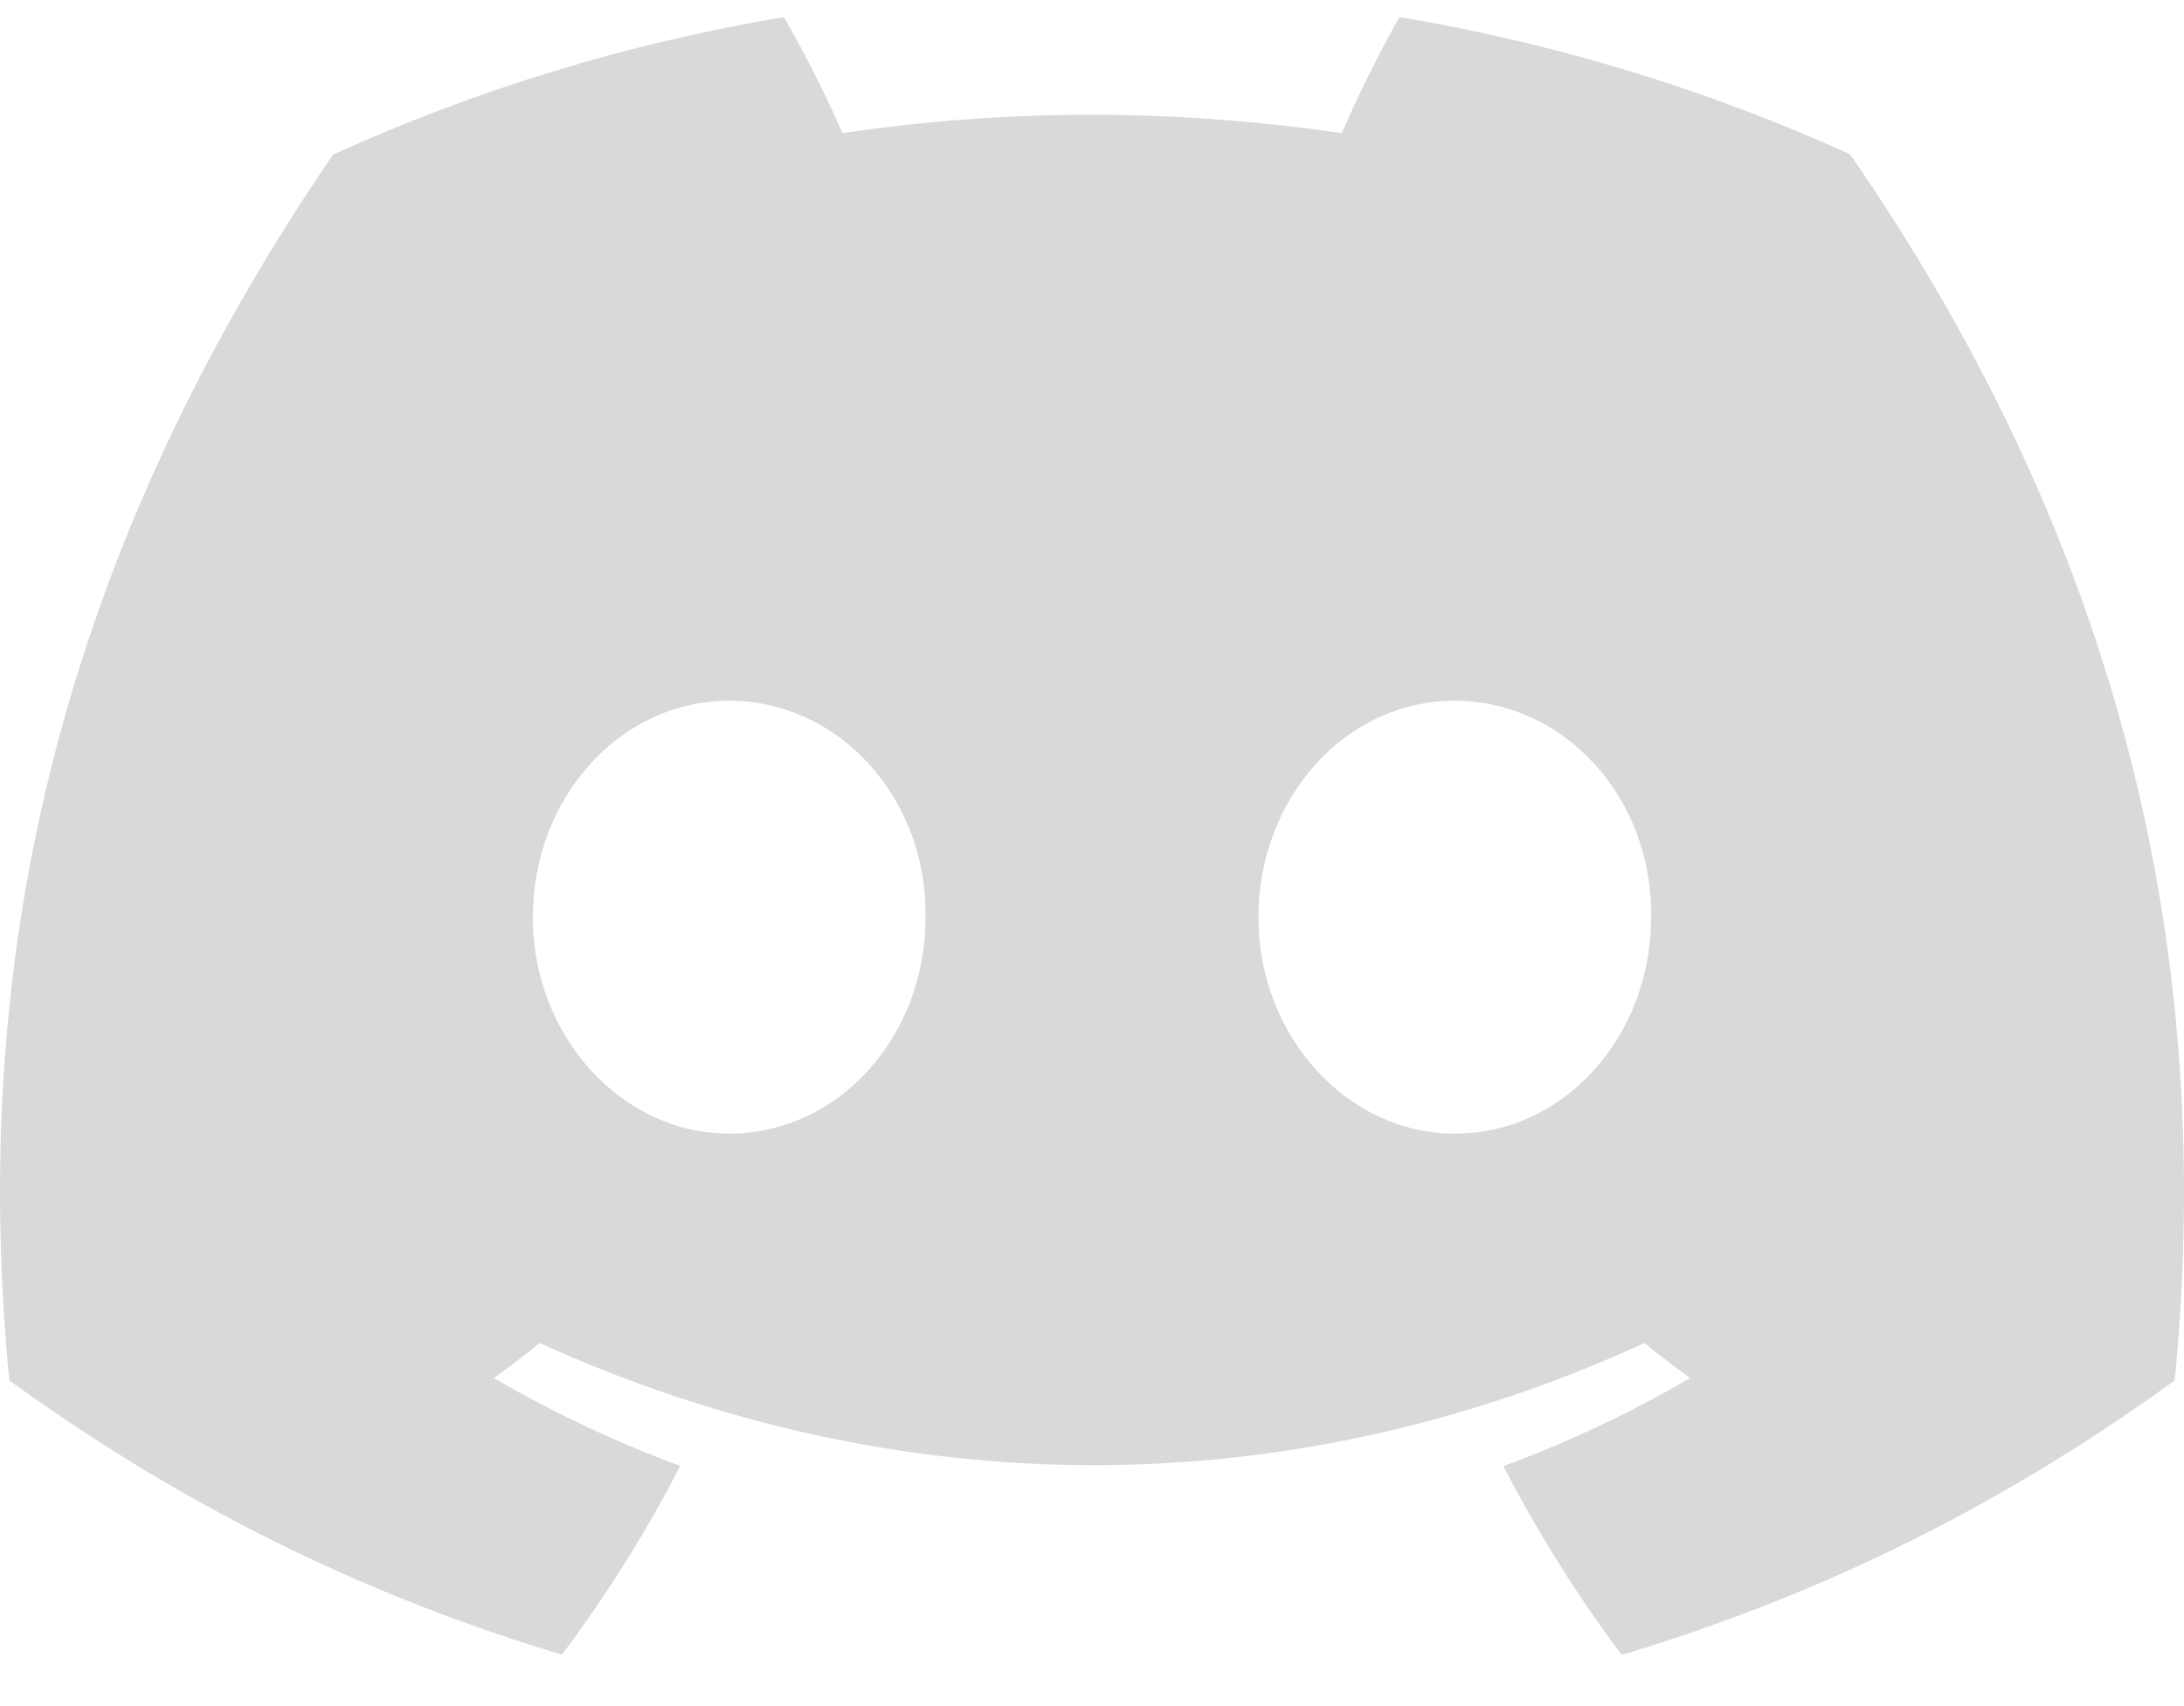 <svg width="32" height="25" viewBox="0 0 32 25" fill="none" xmlns="http://www.w3.org/2000/svg">
<path d="M27.107 2.26C25.036 1.321 22.821 0.639 20.505 0.25C20.221 0.748 19.889 1.418 19.66 1.951C17.198 1.592 14.759 1.592 12.343 1.951C12.114 1.418 11.774 0.748 11.487 0.25C9.169 0.639 6.952 1.324 4.88 2.265C0.702 8.382 -0.43 14.347 0.136 20.228C2.907 22.233 5.593 23.451 8.233 24.247C8.885 23.378 9.466 22.454 9.967 21.48C9.013 21.129 8.099 20.696 7.236 20.193C7.465 20.028 7.689 19.857 7.906 19.68C13.171 22.066 18.892 22.066 24.094 19.68C24.313 19.857 24.537 20.028 24.764 20.193C23.898 20.698 22.982 21.132 22.028 21.483C22.529 22.454 23.108 23.381 23.762 24.25C26.405 23.453 29.093 22.235 31.864 20.228C32.529 13.411 30.729 7.5 27.107 2.26ZM10.684 16.611C9.104 16.611 7.807 15.181 7.807 13.441C7.807 11.7 9.076 10.268 10.684 10.268C12.293 10.268 13.589 11.697 13.561 13.441C13.564 15.181 12.293 16.611 10.684 16.611ZM21.316 16.611C19.735 16.611 18.439 15.181 18.439 13.441C18.439 11.7 19.707 10.268 21.316 10.268C22.924 10.268 24.22 11.697 24.192 13.441C24.192 15.181 22.924 16.611 21.316 16.611Z" fill="#D9D9D9"/>
</svg>
